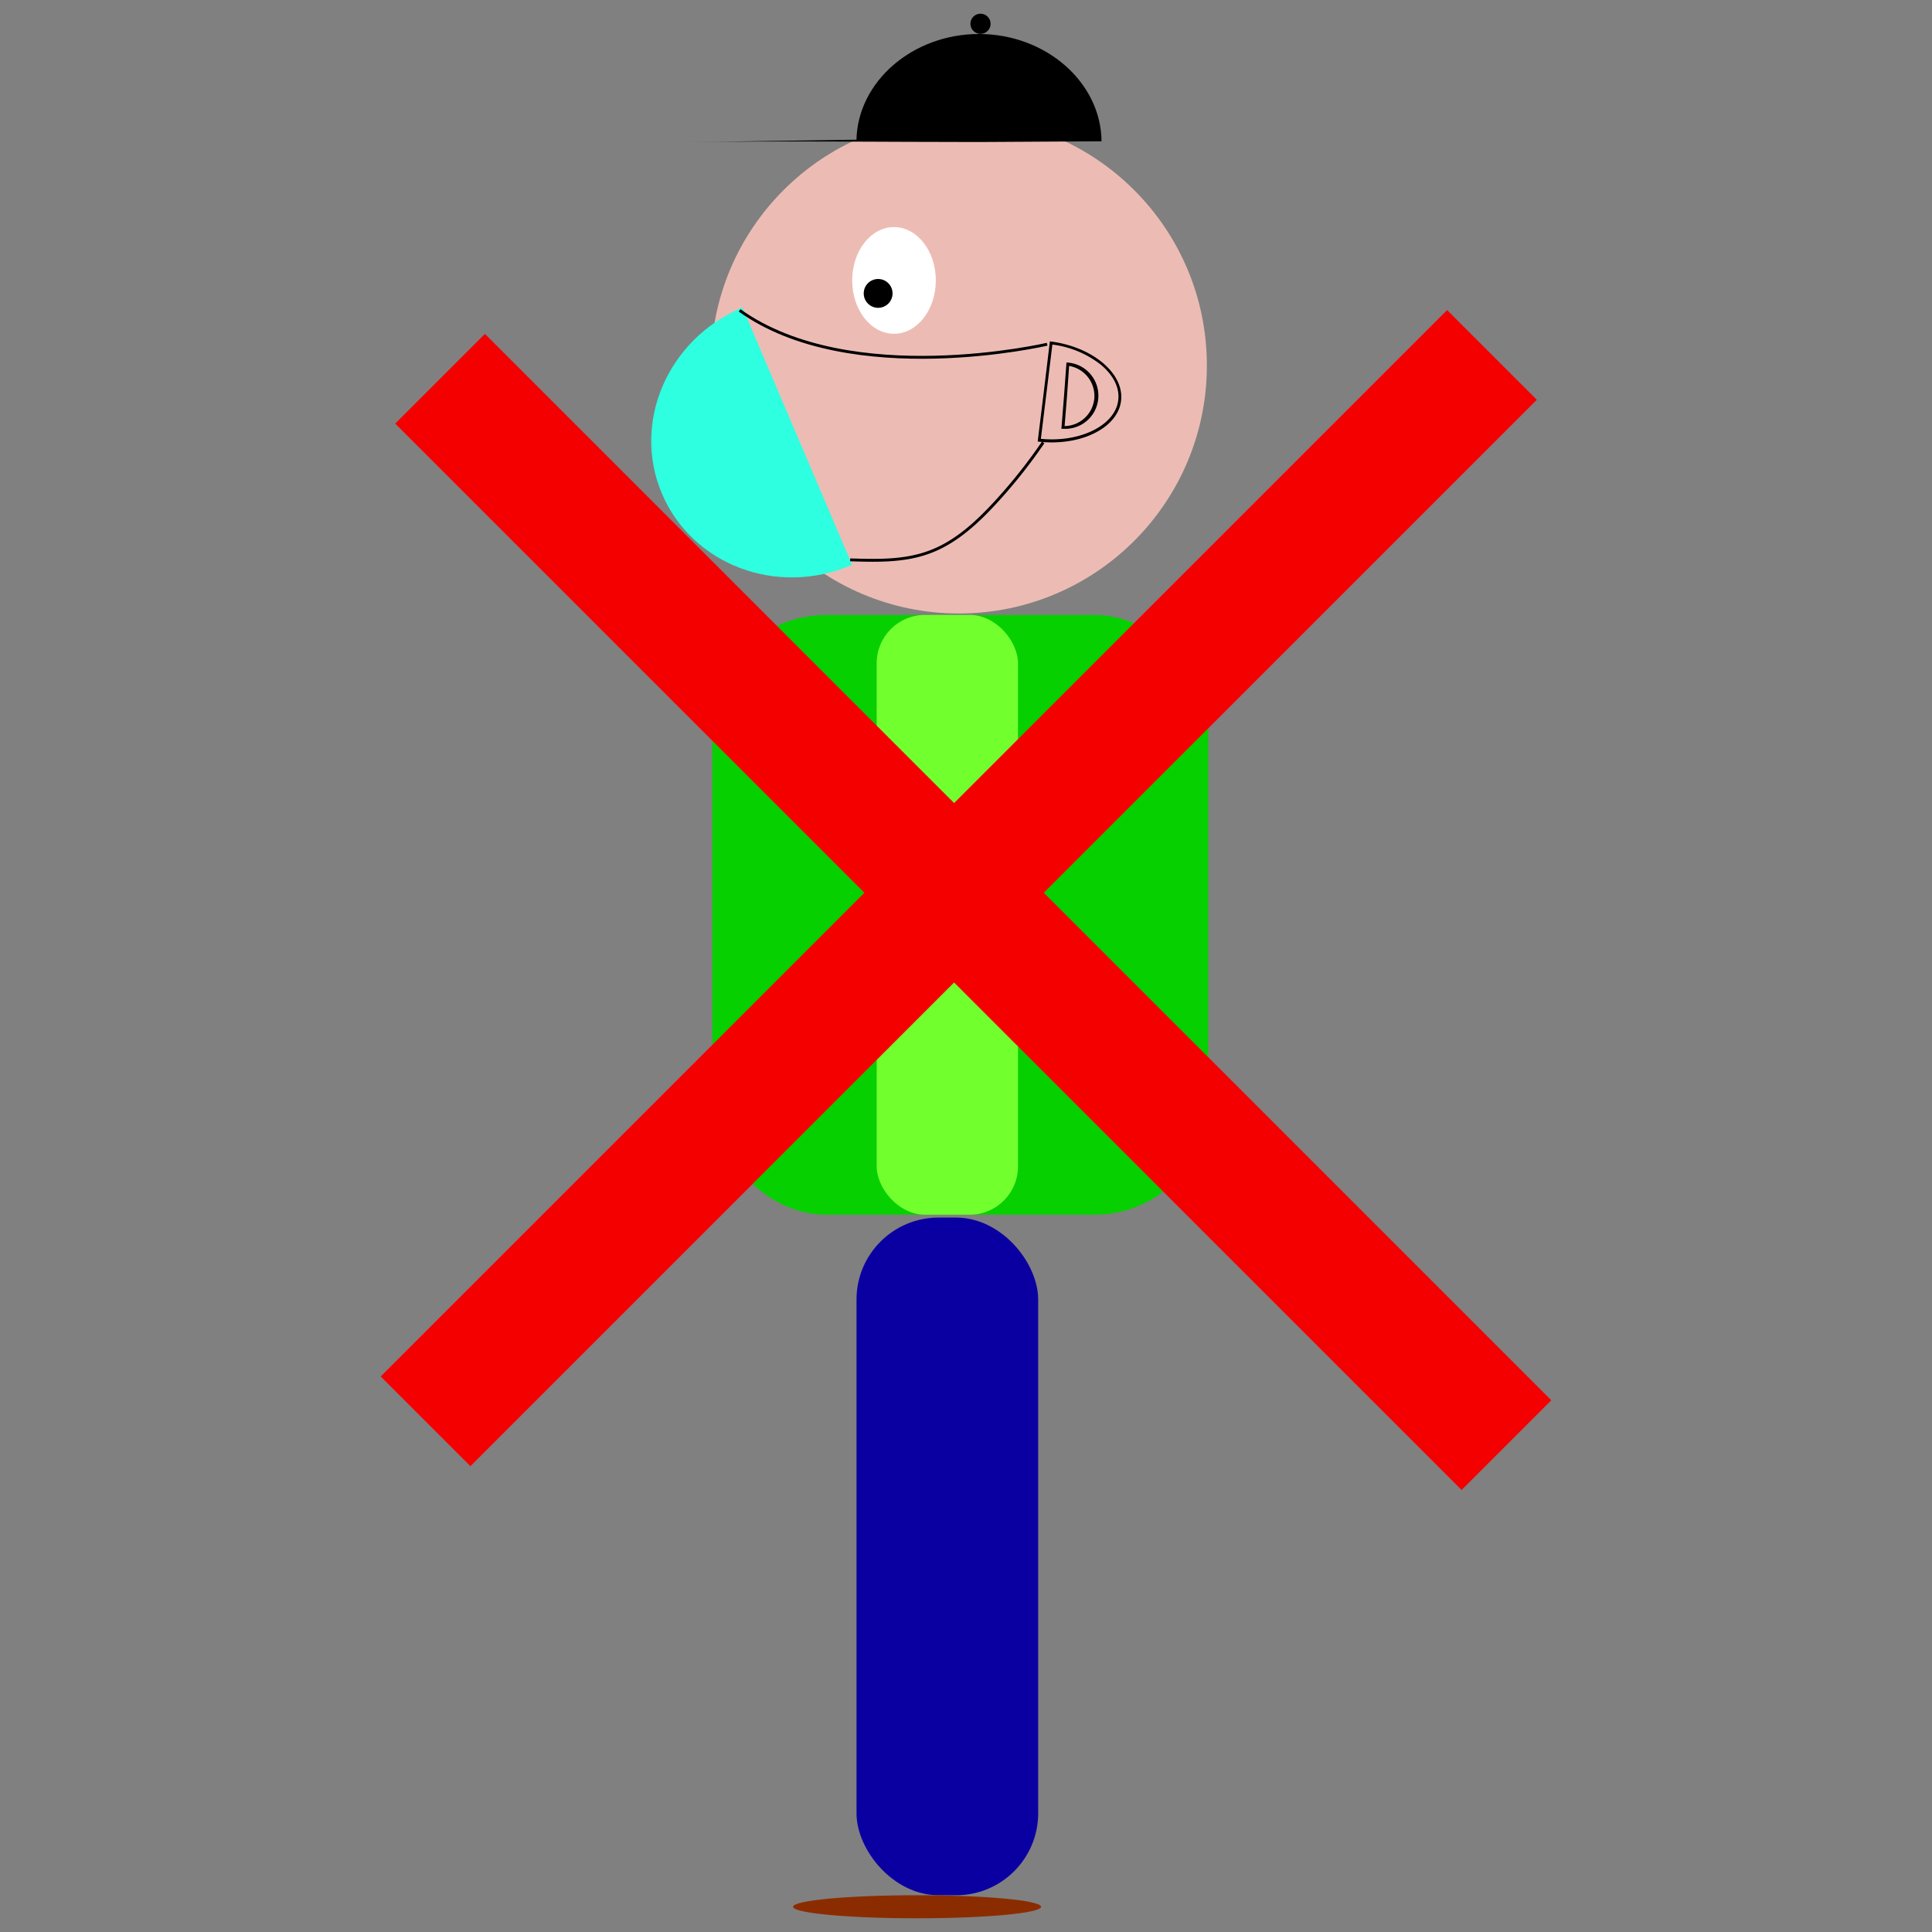 <svg id="Layer_1" data-name="Layer 1" xmlns="http://www.w3.org/2000/svg" width="670" height="670" viewBox="0 0 670 670">
  <rect x="0" y="0" width="670" height="670" fill="#808080" stroke="none"/>
  <defs>
    <style>
      .cls-1 {
        fill: #ecbcb4;
      }

      .cls-2 {
        fill: #2effe0;
      }

      .cls-3 {
        fill: #fff;
      }

      .cls-4, .cls-5 {
        stroke: #000;
        stroke-miterlimit: 10;
      }

      .cls-5 {
        fill: none;
      }

      .cls-6 {
        fill: #07d000;
      }

      .cls-7 {
        fill: #72ff2e;
      }

      .cls-8 {
        fill: #0a00a2;
      }

      .cls-9 {
        fill: #8b2c00;
      }

      .cls-10 {
        fill: #f40000;
      }
    </style>
  </defs>
  <g>
    <g>
      <circle class="cls-1" cx="332.53" cy="126.75" r="86"/>
      <path class="cls-2" d="M257.49,106.64c-.1,0-.21.08-.31.12-25.74,11-38.1,39.84-27.61,64.48S269.46,207,295.2,196l.3-.13Z"/>
      <ellipse class="cls-3" cx="310.03" cy="97.25" rx="14.5" ry="18.5"/>
      <circle cx="304.53" cy="101.75" r="5"/>
      <g>
        <path class="cls-1" d="M364.84,152.92a40.5,40.5,0,0,1-4.39-.24l2.08-16.87,2.05-16.87c14.26,1.9,24.88,10.8,23.76,20-1,8.1-10.86,14-23.49,14Z"/>
        <path d="M365,119.5a34.07,34.07,0,0,1,16.79,7c4.41,3.69,6.56,8.07,6,12.33-.93,7.72-10.82,13.54-23,13.54a38.21,38.21,0,0,1-3.83-.19l2-16.36,2-16.37m-.87-1.12L362,135.75l-2.14,17.37h0a41.19,41.19,0,0,0,4.91.3c12.59,0,23-6,24-14.42,1.15-9.53-10-18.84-24.7-20.62Z"/>
      </g>
      <g>
        <path class="cls-1" d="M368.65,148.24l.88-11,.77-11A11,11,0,0,1,369,148.25Z"/>
        <path d="M370.76,126.89A10.58,10.58,0,0,1,379.51,138a10.54,10.54,0,0,1-10.32,9.77l.84-10.43.73-10.43m-.92-1.11L369,137.25l-.92,11.46h.12c.27,0,.53,0,.8,0a11.5,11.5,0,0,0,.81-23Z"/>
      </g>
      <path d="M237.79,49.32c34-.54,67.74-.07,101.74-.07L382,49c-.18-20.46-19.31-37.21-42.5-37.21-23,0-42,16.46-42.49,36.65"/>
      <circle class="cls-4" cx="340.03" cy="8.25" r="3"/>
      <path class="cls-5" d="M361.76,153.43a182.75,182.75,0,0,1-16.87,21.17c-6.54,7.06-13.9,13.78-23,17-8.58,3.09-17.95,2.84-27.06,2.55"/>
      <rect class="cls-6" x="247.03" y="213.25" width="172" height="208" rx="39.39"/>
      <rect class="cls-7" x="304.03" y="213.25" width="49" height="208" rx="16.74"/>
      <rect class="cls-8" x="297.03" y="422.25" width="63" height="235" rx="28.42"/>
      <ellipse class="cls-9" cx="318.03" cy="661.25" rx="43" ry="4"/>
      <path class="cls-5" d="M256.49,107.64c38.54,27.61,106.65,11.74,106.65,11.74"/>
    </g>
    <rect class="cls-10" x="70.99" y="286" width="523" height="44" transform="translate(-120.41 325.31) rotate(-45)"/>
    <rect class="cls-10" x="76.01" y="294.26" width="523" height="44" transform="translate(322.49 -146.03) rotate(45)"/>
  </g>
</svg>
